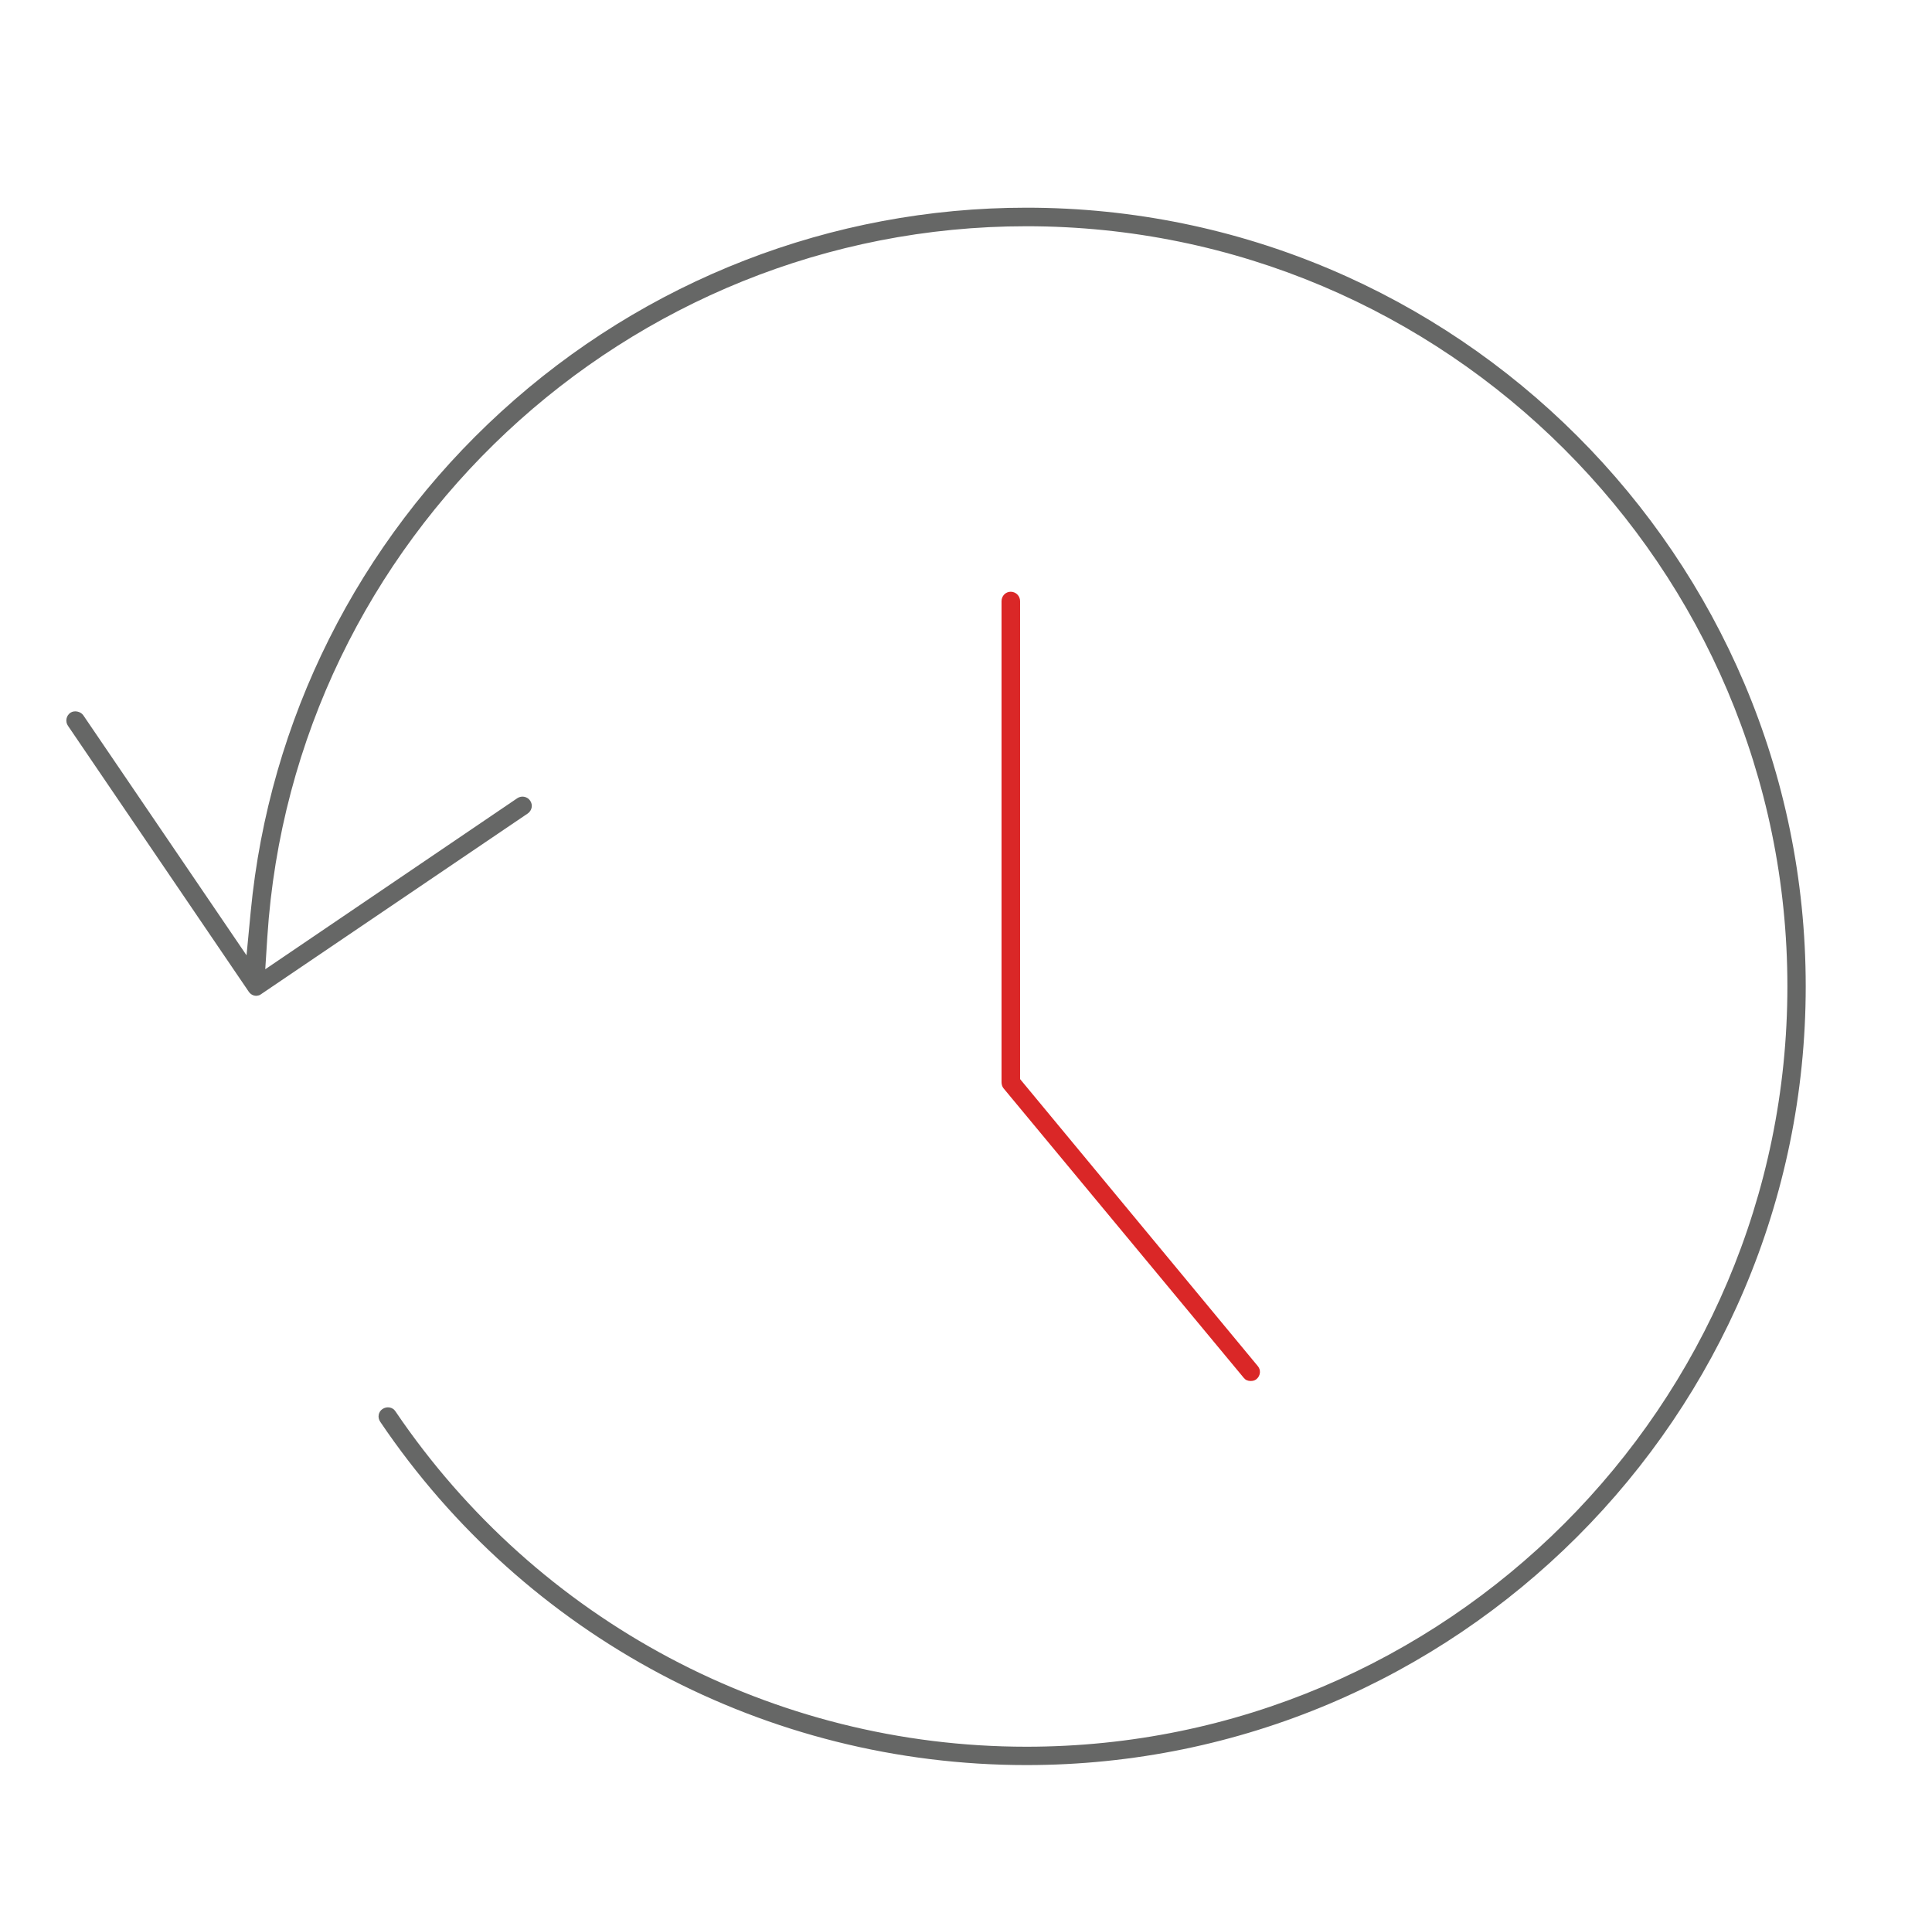 <?xml version="1.0" encoding="UTF-8"?><svg id="Layer_1" xmlns="http://www.w3.org/2000/svg" viewBox="0 0 1290 1277"><defs><style>.cls-1{fill:#666766;}.cls-1,.cls-2{fill-rule:evenodd;}.cls-2{fill:#da2727;}</style></defs><path class="cls-2" d="M674.84,395.04c-3.38,0-6.11,2.8-6.11,6.26v321.15c0,1.5,.46,3,1.29,4.05l160.47,193.38c1.11,1.38,2.67,2.07,4.67,2.07s3.21-.75,3.88-1.33c1.27-1.06,2.07-2.61,2.21-4.28,.13-1.63-.37-3.11-1.46-4.4l-158.68-191.55V401.3c0-3.46-2.8-6.26-6.26-6.26Z"/><path class="cls-1" d="M685.35,138.65c-130.04,0-254.61,48.39-350.76,136.23-95.58,87.28-154.94,205.81-167.19,333.72l-2.79,29.16L55.63,477.53c-1.86-2.67-5.99-3.44-8.59-1.73-2.86,1.96-3.61,5.88-1.65,8.74l120.65,177.43c1.17,1.77,3.05,2.82,5.05,2.82,.31,0,.6-.04,.5-.06,.25,0,.27,0,1-.17,.25-.06,.5-.13,.96-.33l178.8-121.13c1.38-.96,2.32-2.36,2.63-3.98,.31-1.59-.04-3.19-1-4.61-1.88-2.77-5.72-3.55-8.57-1.63l-168.29,114.19,1.38-21.55c17.17-266.06,239.81-474.48,506.85-474.48,280.16,0,508.1,227.63,508.1,507.42s-227.94,507.64-508.1,507.64c-168.98,0-326.49-83.76-421.38-224-1.75-2.67-5.63-3.44-8.61-1.42-1.29,.86-2.17,2.19-2.48,3.75-.33,1.65,.04,3.3,1.02,4.75,96.9,143.51,258.18,229.17,431.44,229.17,286.92,0,520.35-233.2,520.35-519.87S972.27,138.65,685.35,138.65Z"/></svg>